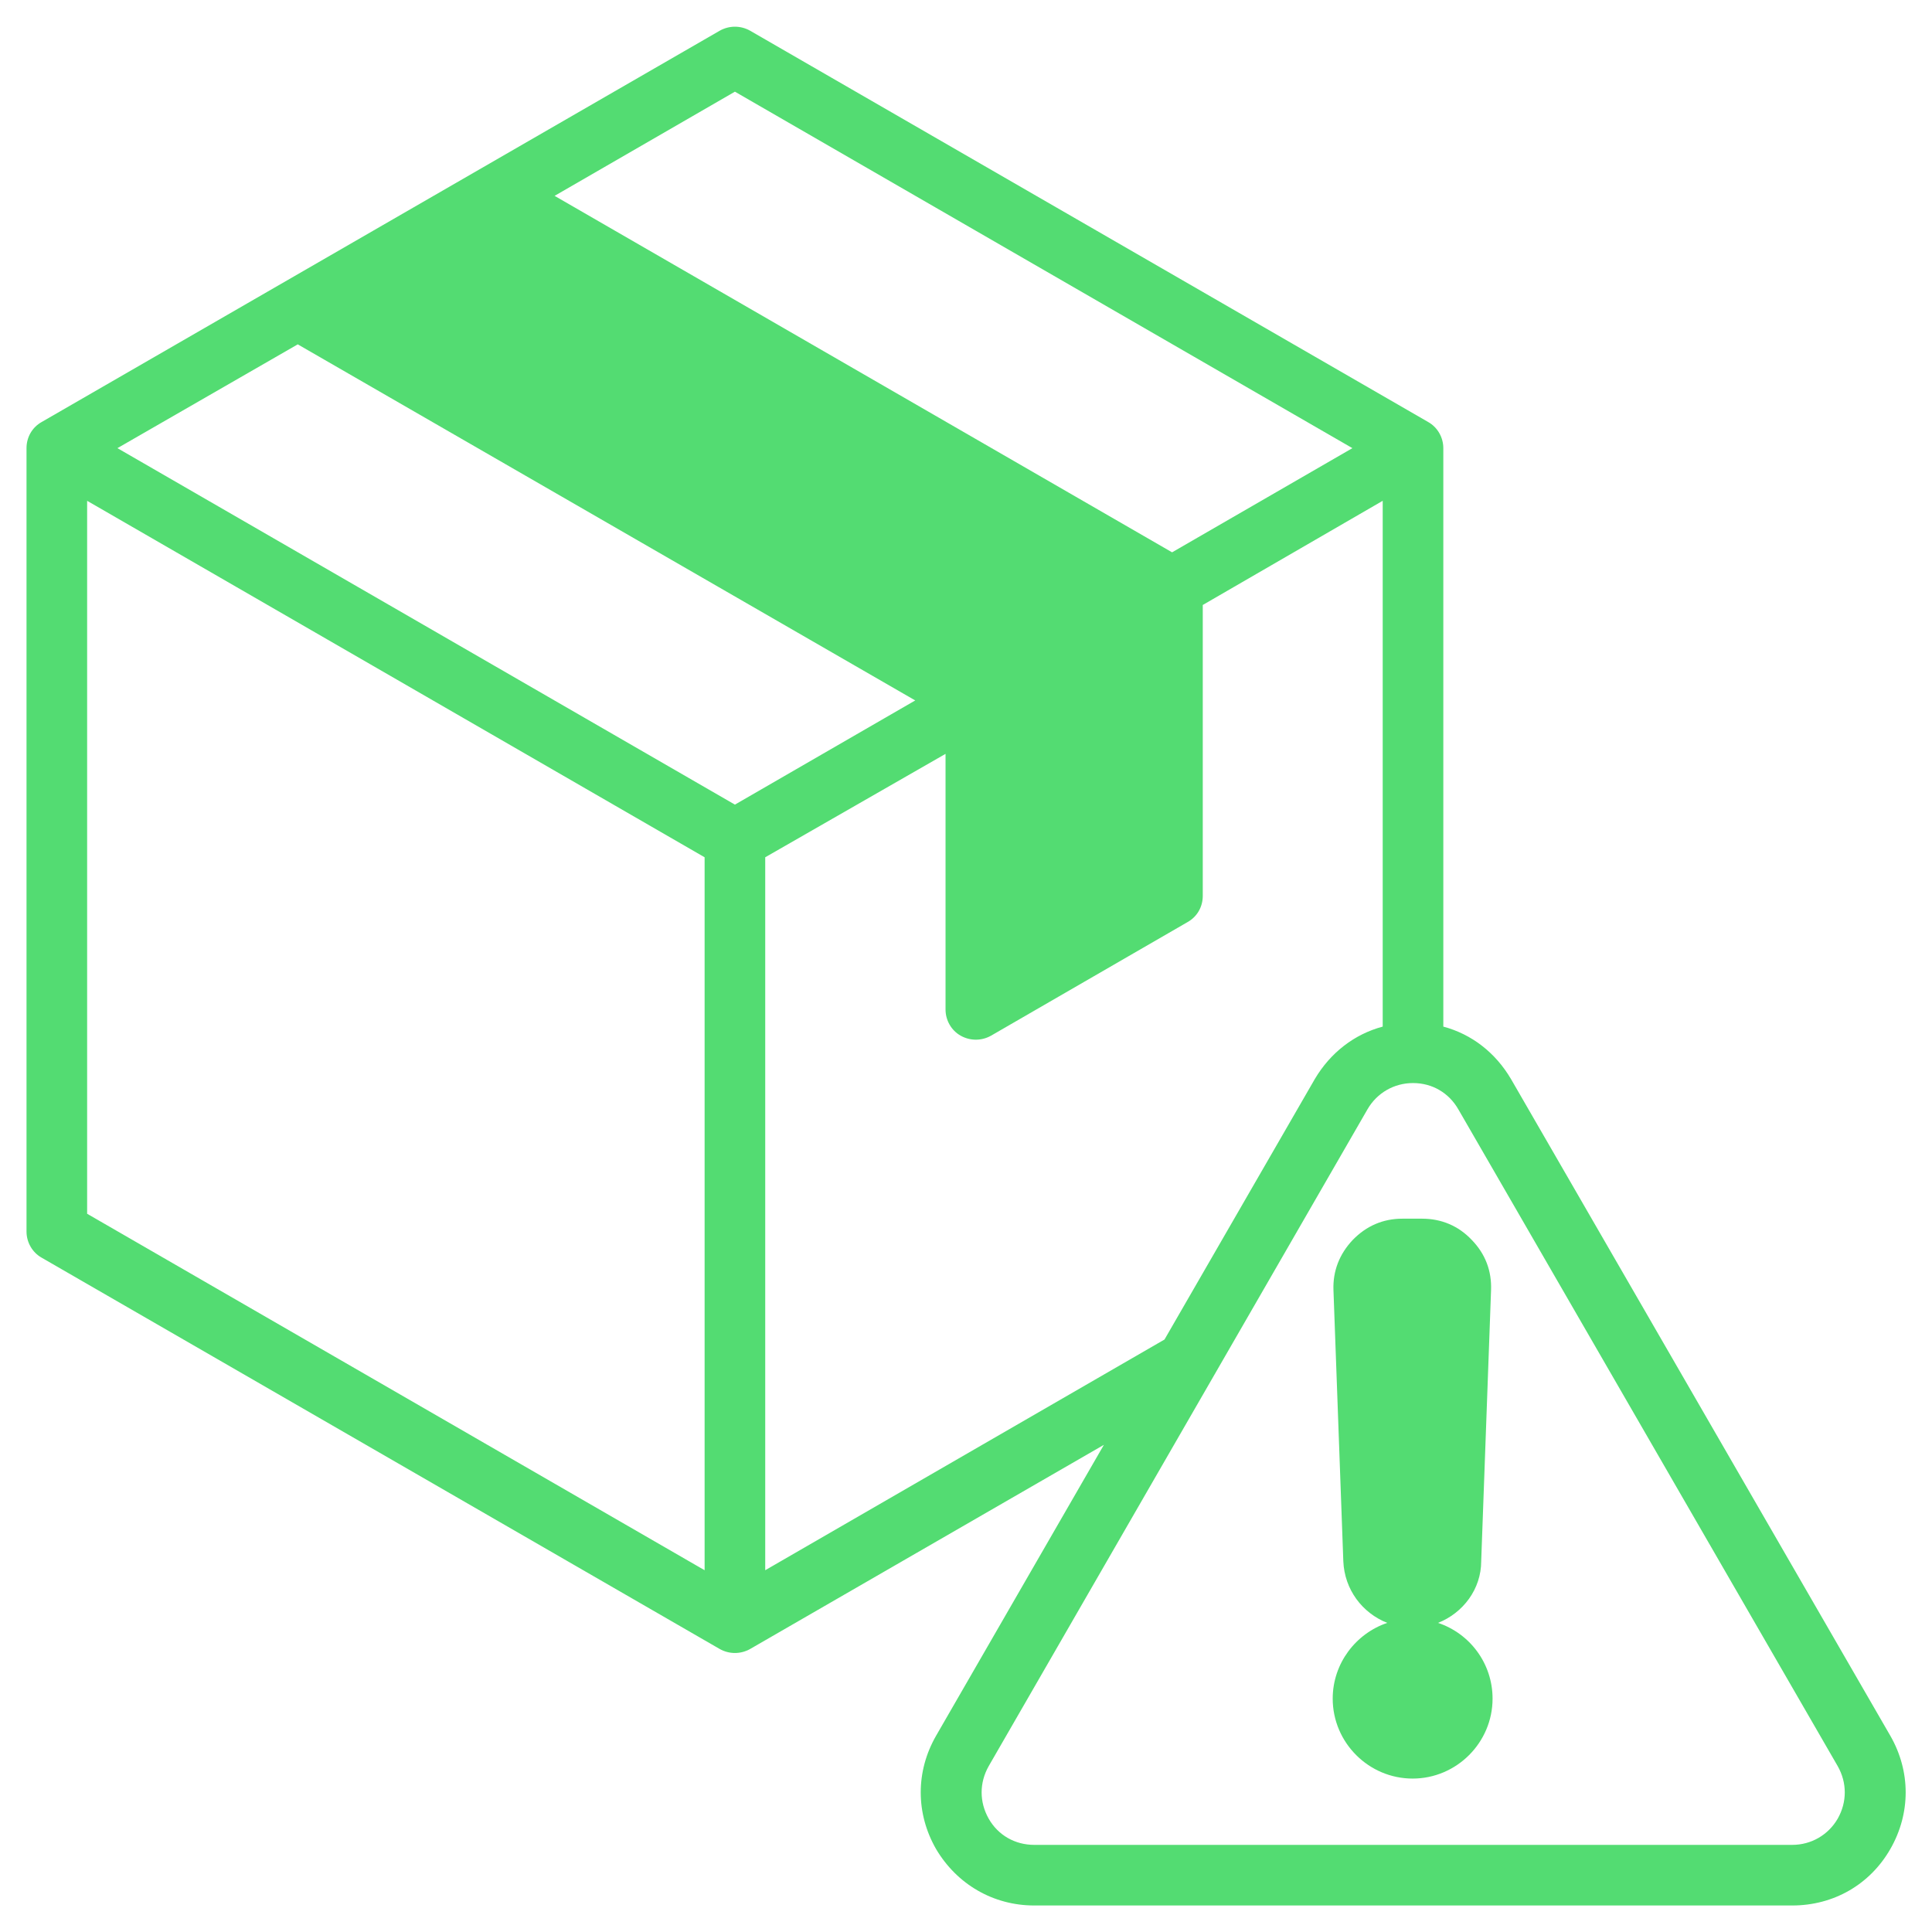 <?xml version="1.0" encoding="utf-8"?>
<!-- Generator: Adobe Illustrator 26.0.1, SVG Export Plug-In . SVG Version: 6.00 Build 0)  -->
<svg version="1.1" id="Layer_1" xmlns="http://www.w3.org/2000/svg" xmlns:xlink="http://www.w3.org/1999/xlink" x="0px" y="0px"
	 viewBox="0 0 510 510" style="enable-background:new 0 0 510 510;" xml:space="preserve">
<style type="text/css">
	.st0{fill-rule:evenodd;clip-rule:evenodd;fill:#53DC72;}
	.st1{fill:#53DC72;}
</style>
<path class="st0" d="M7,118.3c0-2.9,1.5-5.5,4-6.9L190,8.1c2.5-1.4,5.5-1.4,8,0l179,103.3c2.5,1.4,4,4.1,4,6.9V271
	c7.5,2,13.8,6.9,17.9,13.9l0,0L499,458.2l0,0c5.4,9.4,5.4,20.5,0,29.9l0,0c-5.4,9.4-15,14.9-25.9,14.9H273
	c-10.8,0-20.4-5.6-25.9-14.9l0,0c-5.4-9.4-5.4-20.5,0-29.9l44.3-76.8L198,435.3c-2.5,1.4-5.5,1.4-8,0L11,332c-2.5-1.4-4-4.1-4-6.9
	L7,118.3z M78.6,90.9L31,118.3l163,94.1l47.6-27.5L78.6,90.9z M130.5,60.9c-8,4.6-27.9,16.1-35.9,20.7l163,94.1l35.9-20.7
	L130.5,60.9z M357,118.3L194,24.2l-47.6,27.5l163,94.1L357,118.3z M365,271c0-25,0-110.4,0-138.8l-47.5,27.5v76.8
	c0,2.9-1.5,5.5-4,6.9l-51.9,30c-2.5,1.4-5.5,1.4-8,0s-4-4.1-4-6.9v-67.5L202,226.3v188.2l105.4-60.9l39.7-68.8
	C351.2,277.9,357.5,273,365,271z M373,285.9c-5,0-9.5,2.6-12,6.9L261,466.2c-2.5,4.4-2.5,9.5,0,13.9c2.5,4.4,7,6.9,12,6.9h200.1
	c5,0,9.5-2.6,12-6.9c2.5-4.4,2.5-9.5,0-13.9L385,292.9l0,0C382.5,288.5,378.1,285.9,373,285.9L373,285.9z M23,132.2v188.2l163,94.1
	V226.3L23,132.2z M301.5,168.9l-35.9,20.7v62.9l35.9-20.7V168.9z M379.6,428.4c8.4,2.8,14.4,10.7,14.4,20c0,11.6-9.5,21.1-21.1,21.1
	c-11.6,0-21.1-9.5-21.1-21.1c0-9.3,6.1-17.2,14.4-20c-6.6-2.6-11.3-8.8-11.6-16.3l-2.6-71.5l0,0c-0.2-5.1,1.6-9.6,5.1-13.3l0,0
	c3.6-3.7,8-5.6,13.1-5.6h5.2c5.1,0,9.6,1.9,13.1,5.6c3.6,3.7,5.3,8.2,5.1,13.3l-2.6,71.5C391,419.5,386.2,425.8,379.6,428.4
	L379.6,428.4z M373,453.5c2.8,0,5.1-2.3,5.1-5.1s-2.3-5.1-5.1-5.1s-5.1,2.3-5.1,5.1S370.2,453.5,373,453.5z M373,413.6
	c1.2,0,2.2-0.9,2.2-2.1l2.6-71.5v0c0-0.6-0.2-1.2-0.6-1.6l0,0c-0.4-0.4-1-0.7-1.6-0.7h-5.2c-0.6,0-1.2,0.2-1.6,0.7
	c-0.4,0.5-0.6,1-0.6,1.7l2.6,71.4v0C370.9,412.7,371.8,413.6,373,413.6L373,413.6z"/>
<path class="st1" d="M78.7,81.8C80.3,82.6,255,184.7,255,184.7l4.1,80.2l51.3-27.1v-84.5L136.3,49.7L78.7,81.8z"/>
<path class="st0" d="M368.2,330.4c0,0-11.7,26.1-11.7,31c0,5,7,49.8,7.3,50.9c0.3,1,9.2,14.3,9.2,14.3l-8,14.3l-3.3,7.4l11.3,9.3
	c0,0,12.7,2.3,13-1.6c0.3-3.9-4.7-18.5-4.7-18.5s-5.7-9.7-5.7-11s-1.5-0.5,2.5-5.7c4-5.2,7.4-2.3,7.9-16.7
	c0.5-14.3-2.6-52.2-2.6-58.4s-0.5-15.4-0.5-15.4H368.2z"/>
</svg>
